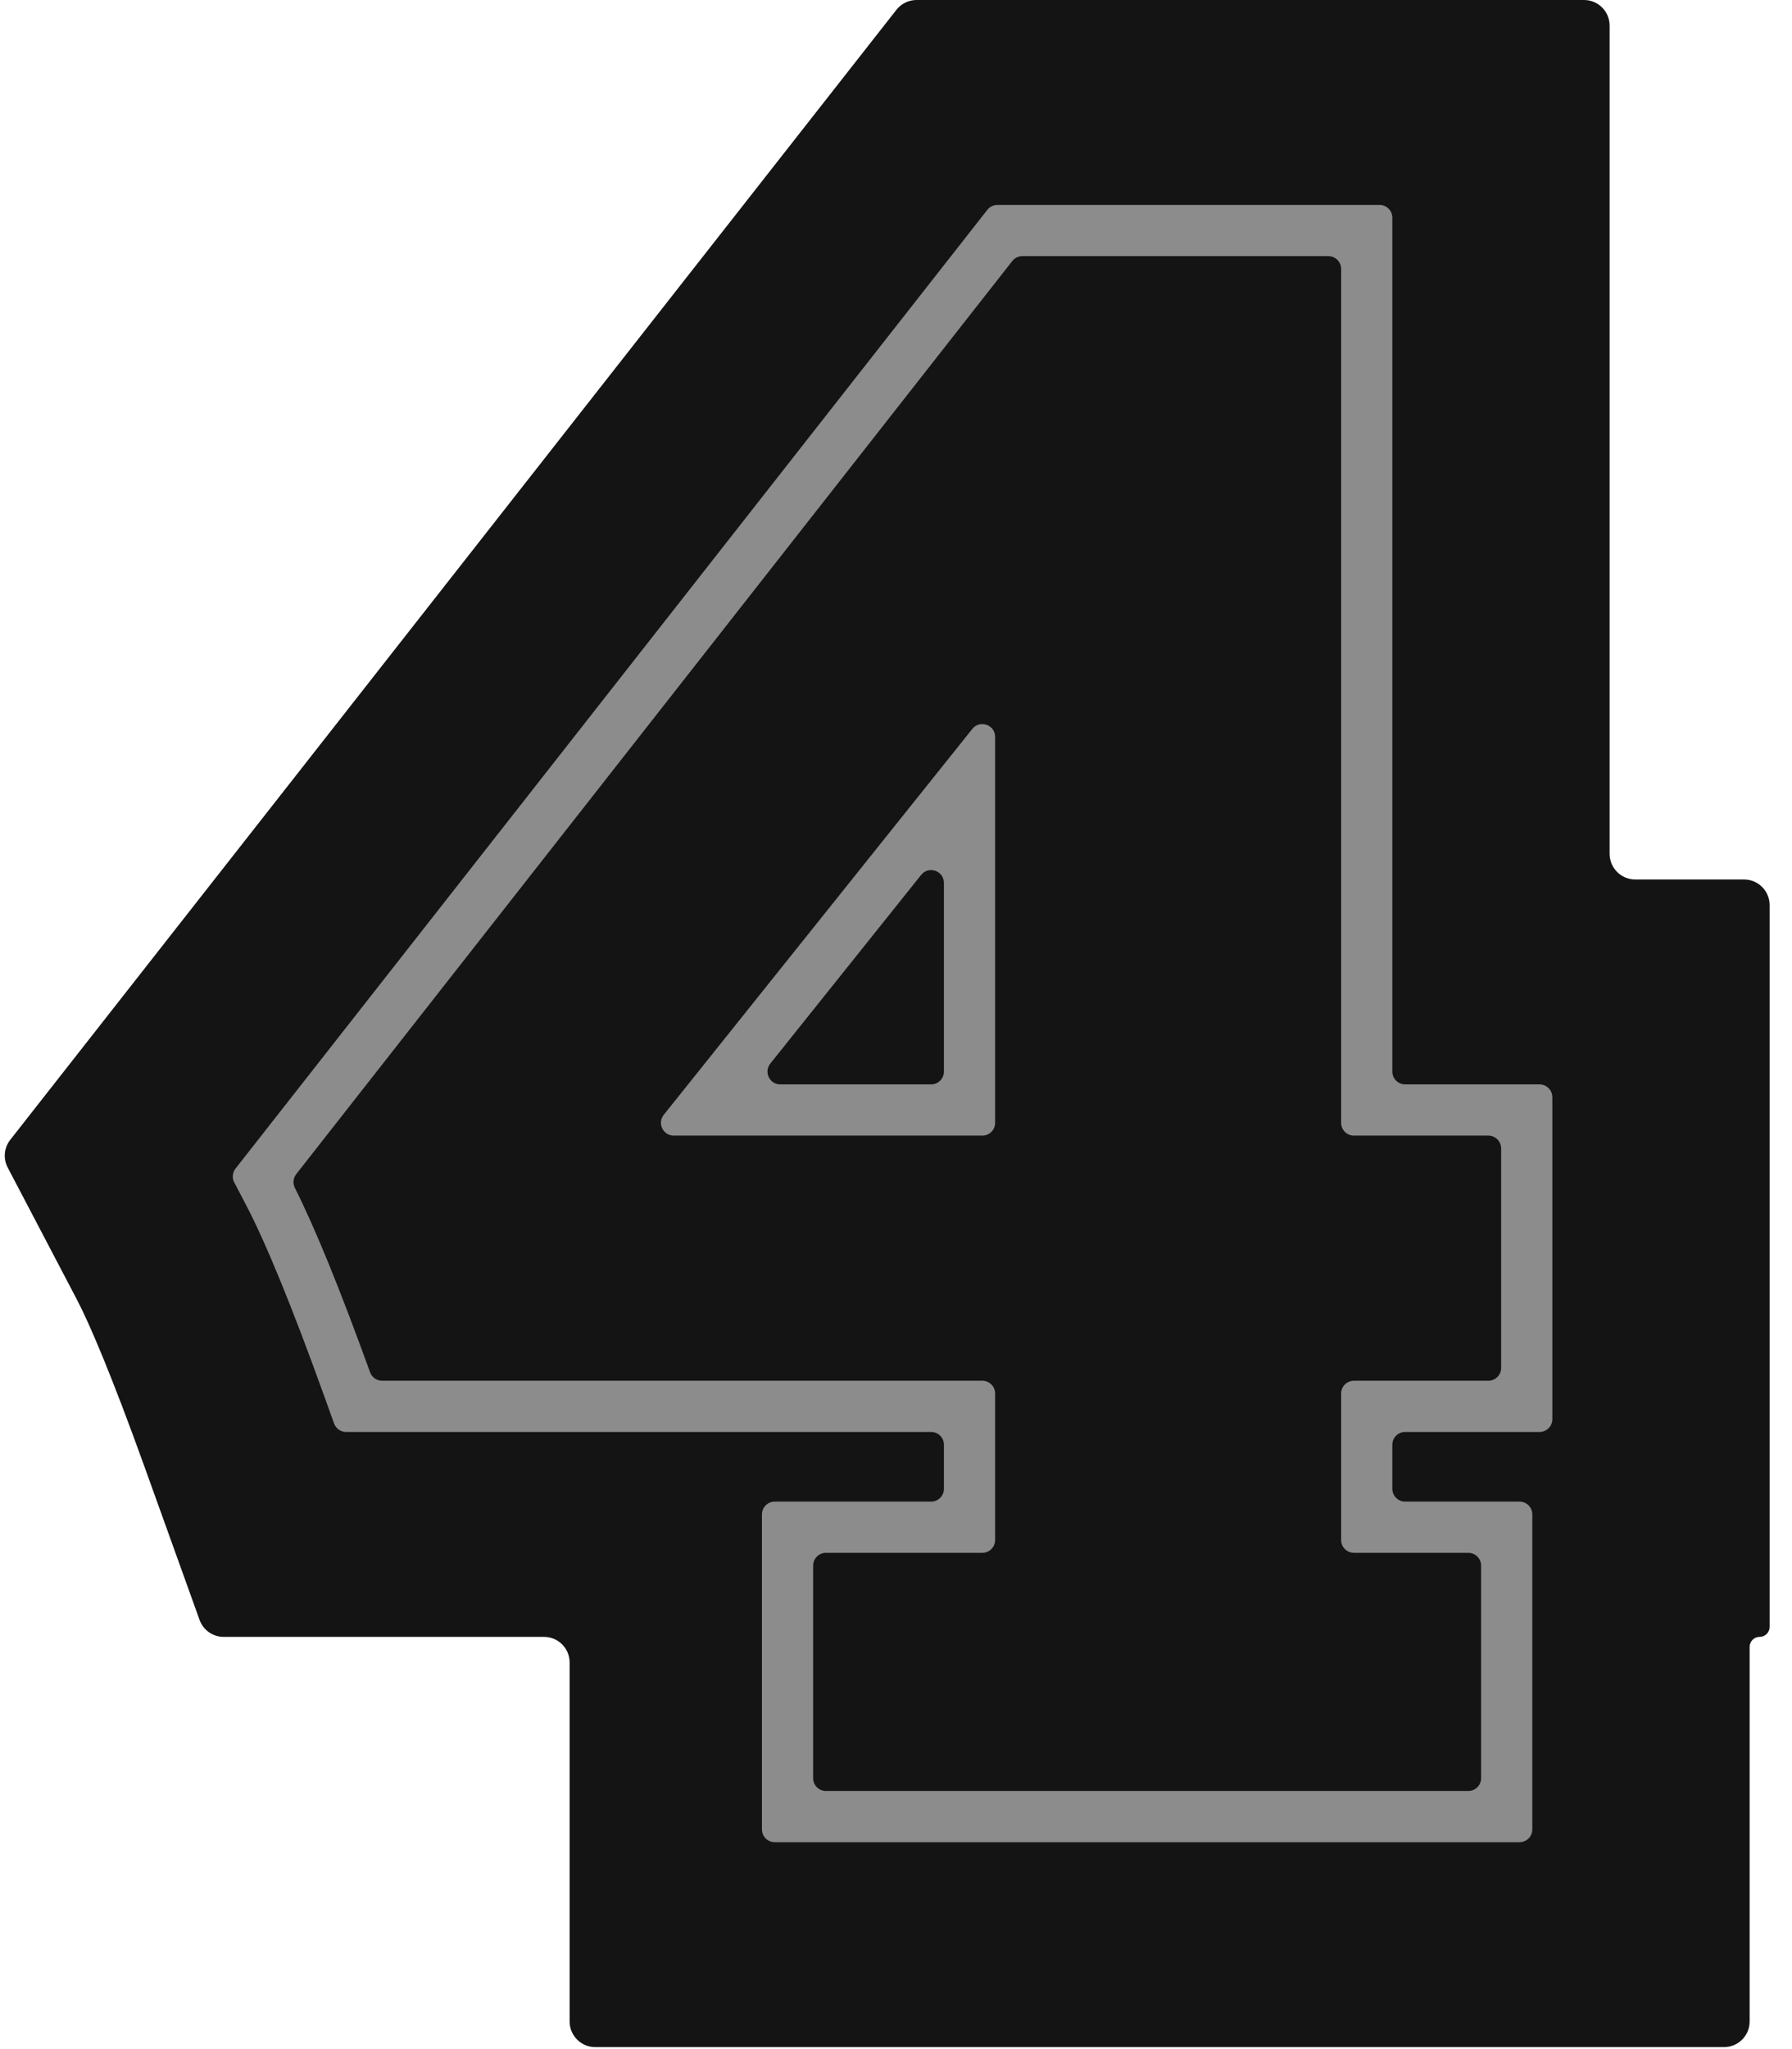 <svg width="70" height="80" viewBox="0 0 70 80" fill="none" xmlns="http://www.w3.org/2000/svg">
<path fill-rule="evenodd" clip-rule="evenodd" d="M68.126 34.336C68.679 34.336 69.126 34.784 69.126 35.336V63.516C69.126 63.731 68.951 63.906 68.736 63.906C68.52 63.906 68.345 64.081 68.345 64.297V78.922C68.345 79.474 67.897 79.922 67.345 79.922H23.251C22.699 79.922 22.251 79.474 22.251 78.922V64.906C22.251 64.354 21.804 63.906 21.251 63.906H8.737C8.315 63.906 7.939 63.642 7.796 63.245L5.654 57.291C4.373 53.73 3.498 51.678 3.005 50.739L0.301 45.583C0.118 45.235 0.156 44.811 0.399 44.502L35.016 0.383C35.206 0.141 35.496 2.31266e-05 35.803 2.31266e-05H48.429L48.886 -1.90735e-06L49.361 2.31266e-05H61.876C62.429 2.31266e-05 62.876 0.448 62.876 1V33.336C62.876 33.888 63.324 34.336 63.876 34.336H68.126Z" fill="#141414"/>
<path fill-rule="evenodd" clip-rule="evenodd" d="M60.138 42.336C60.414 42.336 60.638 42.56 60.638 42.836V55.406C60.638 55.682 60.414 55.906 60.138 55.906H54.888C54.612 55.906 54.388 56.13 54.388 56.406V58.125C54.388 58.401 54.612 58.625 54.888 58.625H59.356C59.633 58.625 59.856 58.849 59.856 59.125V71.422C59.856 71.698 59.633 71.922 59.356 71.922H30.263C29.987 71.922 29.763 71.698 29.763 71.422V59.125C29.763 58.849 29.987 58.625 30.263 58.625H36.372C36.648 58.625 36.872 58.401 36.872 58.125V56.406C36.872 56.13 36.648 55.906 36.372 55.906H13.521C13.31 55.906 13.122 55.774 13.05 55.575L12.693 54.583C11.396 50.975 10.366 48.481 9.601 47.023L9.15 46.163C9.059 45.989 9.078 45.778 9.2 45.623L38.569 8.191C38.664 8.071 38.809 8 38.963 8H53.888C54.164 8 54.388 8.224 54.388 8.5V41.836C54.388 42.112 54.612 42.336 54.888 42.336H60.138ZM38.372 53.906C38.648 53.906 38.872 54.13 38.872 54.406V60.125C38.872 60.401 38.648 60.625 38.372 60.625H32.263C31.987 60.625 31.763 60.849 31.763 61.125V69.422C31.763 69.698 31.987 69.922 32.263 69.922H57.356C57.633 69.922 57.856 69.698 57.856 69.422V61.125C57.856 60.849 57.633 60.625 57.356 60.625H52.888C52.612 60.625 52.388 60.401 52.388 60.125V54.406C52.388 54.13 52.612 53.906 52.888 53.906H58.138C58.414 53.906 58.638 53.682 58.638 53.406V44.836C58.638 44.56 58.414 44.336 58.138 44.336H52.888C52.612 44.336 52.388 44.112 52.388 43.836V10.5C52.388 10.224 52.164 10 51.888 10H39.936C39.782 10 39.637 10.071 39.542 10.191L11.572 45.839C11.45 45.994 11.431 46.205 11.52 46.381C12.304 47.936 13.283 50.334 14.456 53.576C14.528 53.774 14.716 53.906 14.927 53.906H38.372ZM38.872 43.836C38.872 44.112 38.648 44.336 38.372 44.336H26.319C25.899 44.336 25.666 43.851 25.928 43.524L37.982 28.457C38.277 28.088 38.872 28.297 38.872 28.769V43.836ZM36.872 34.471C36.872 33.998 36.277 33.789 35.982 34.158L30.09 41.524C29.828 41.851 30.061 42.336 30.48 42.336H36.372C36.648 42.336 36.872 42.112 36.872 41.836V34.471Z" fill="#8C8C8C"/>
</svg>
